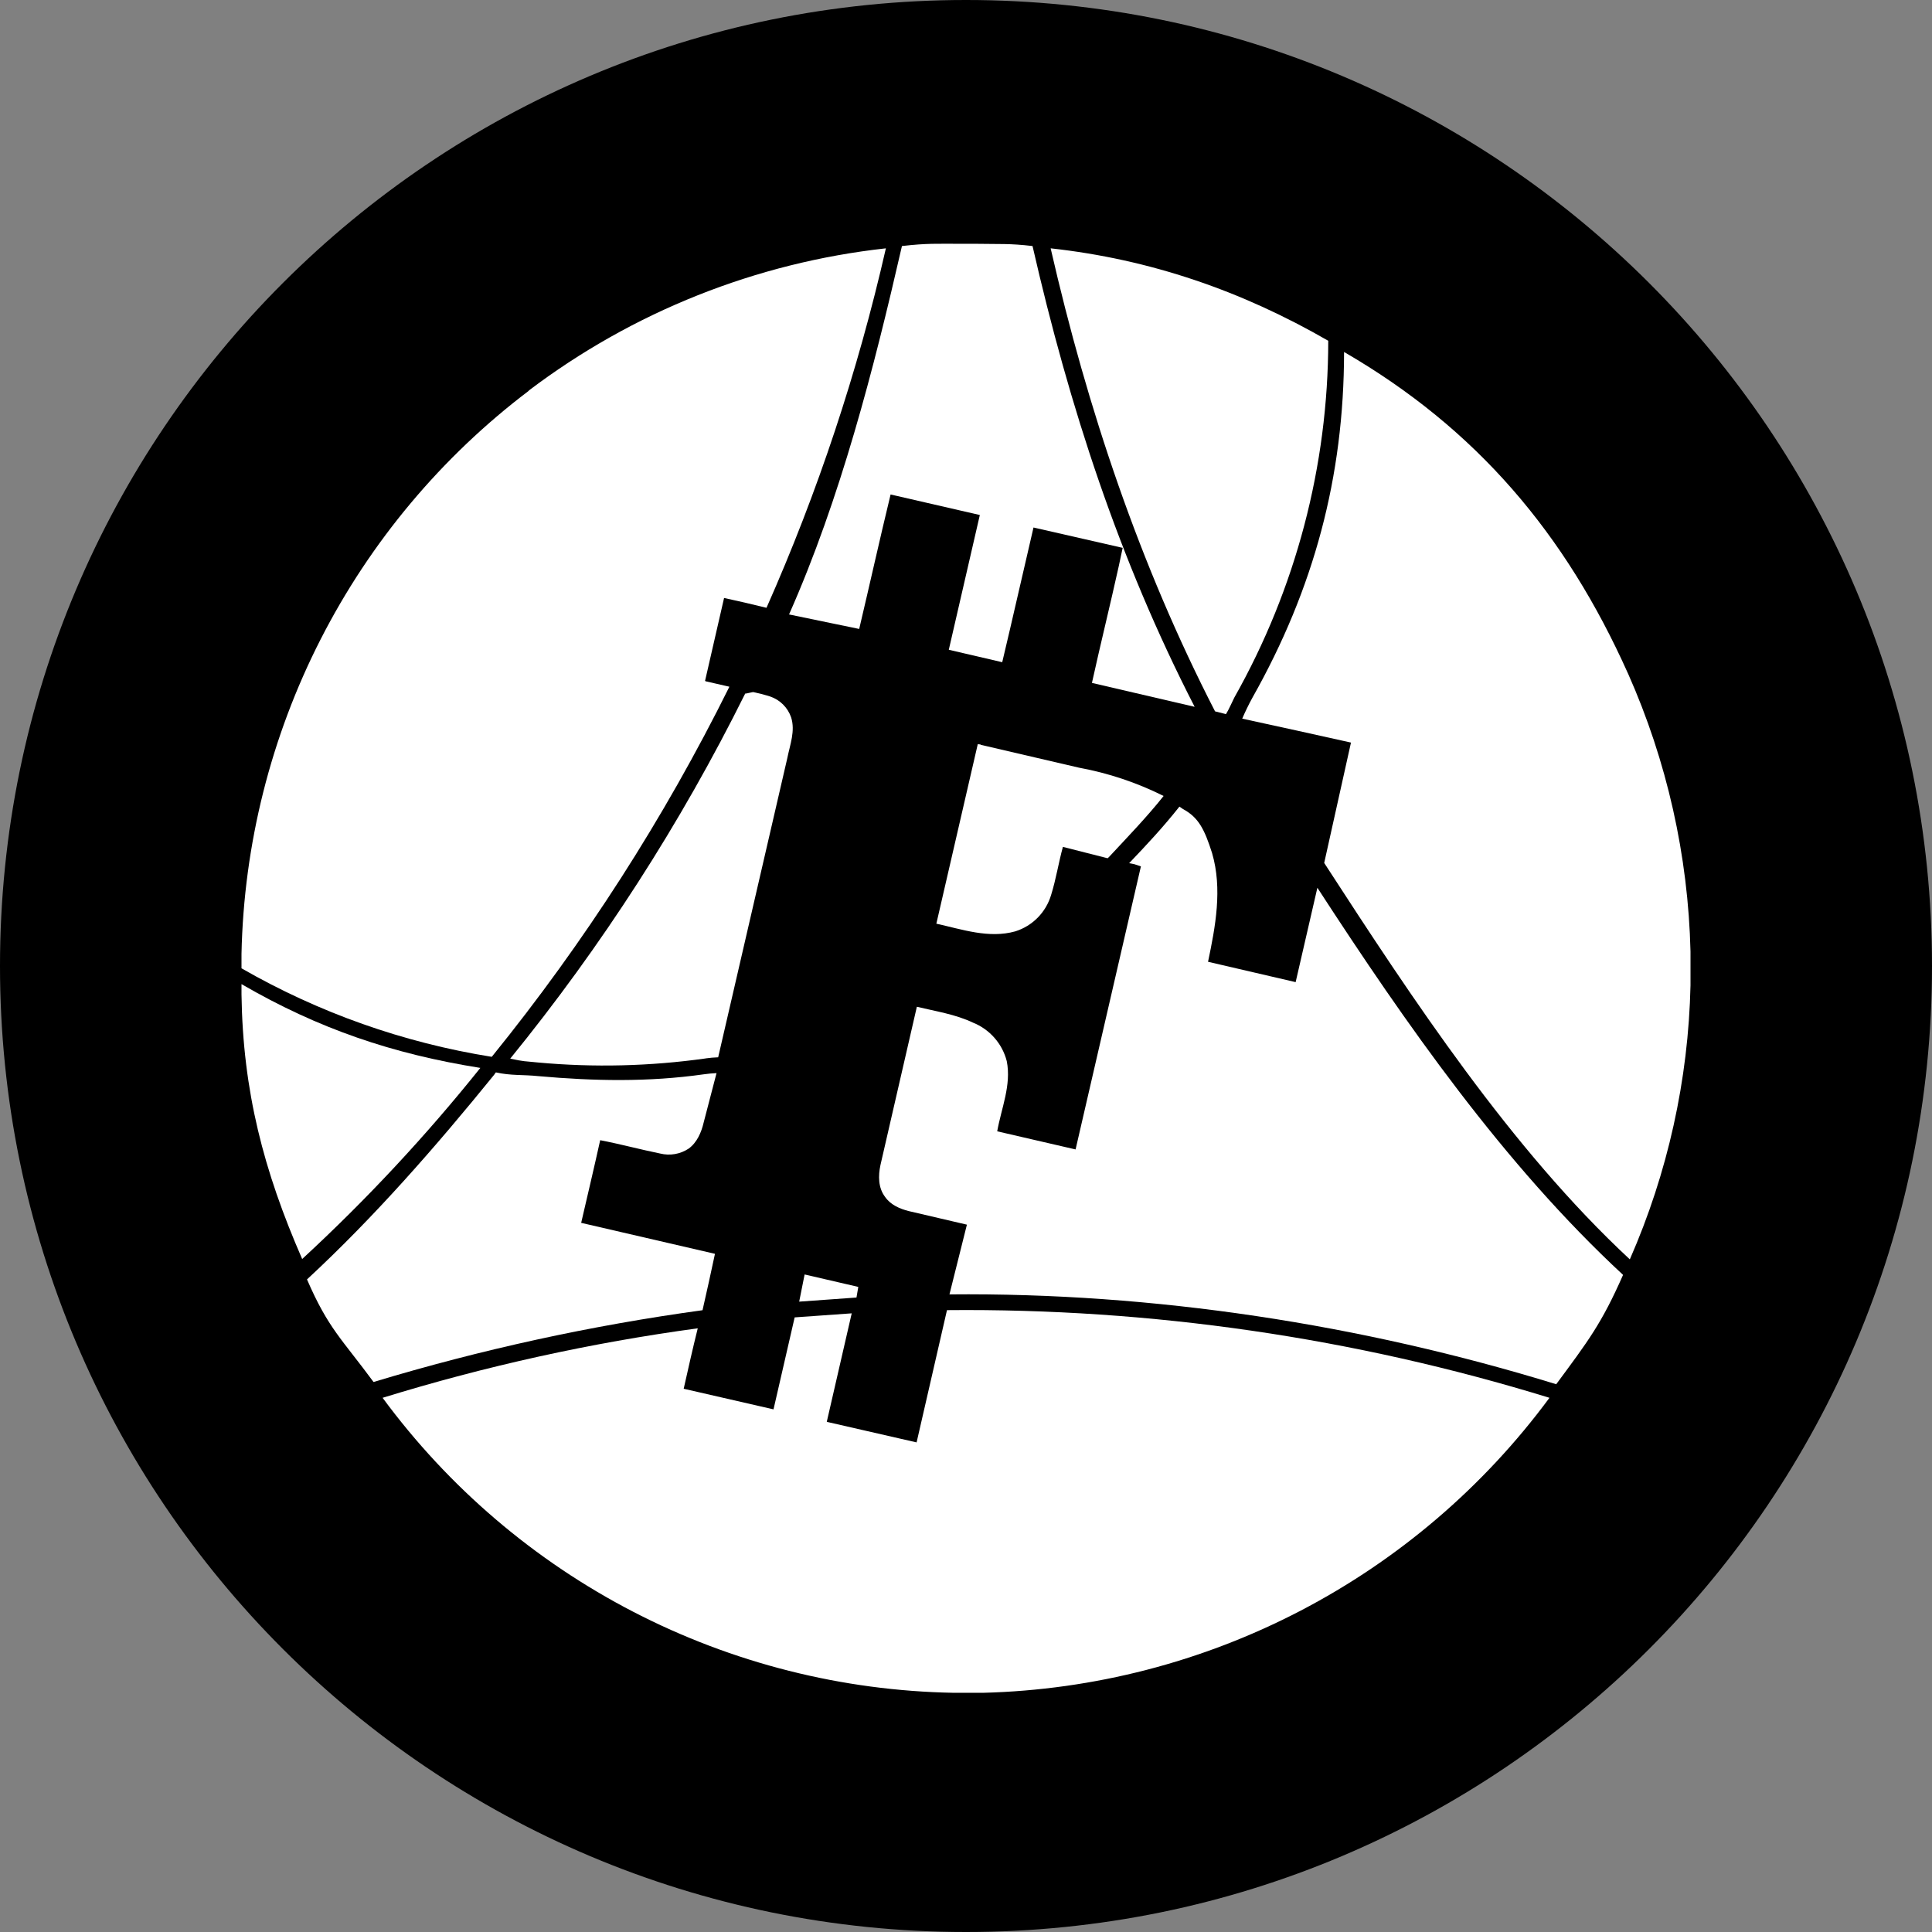 <svg width="220" height="220" viewBox="0 0 220 220" fill="none" xmlns="http://www.w3.org/2000/svg">
<rect x="0" y="0" width="220" height="220" fill="#808080" stroke="none"/>
<g clip-path="url(#clip0_108_178)">
<path d="M110 220C170.751 220 220 170.751 220 110C220 49.249 170.751 0 110 0C49.249 0 0 49.249 0 110C0 170.751 49.249 220 110 220Z" fill="#00AFEC" style="fill:#00AFEC;fill:color(display-p3 0 0.686 0.925);fill-opacity:1;"/>
<path d="M139.604 81.319C139.941 80.776 140.243 80.054 140.553 79.435C147.554 67.037 151.239 53.042 151.25 38.804C141.384 33.111 130.969 29.523 119.639 28.278C123.833 46.58 129.772 64.303 138.359 81.003L139.604 81.319ZM83.036 78.191L82.727 78.122L80.321 77.572V77.531H80.286L82.452 68.091C84.054 68.435 85.656 68.813 87.251 69.205H87.285C93.124 56.033 97.675 42.327 100.877 28.278C86.112 29.909 72.062 35.503 60.218 44.469V44.496C50.28 52.022 42.174 61.699 36.508 72.803C30.842 83.907 27.762 96.149 27.5 108.613V110.263C36.306 115.324 45.96 118.739 55.99 120.341L56.038 120.293C66.564 107.297 75.624 93.18 83.057 78.198H83.036V78.191ZM134.681 92.113C136.489 93.075 137.163 94.45 138.022 97.145C139.212 101.215 138.408 105.498 137.562 109.52L147.537 111.837L150.012 101.091C160.084 116.595 171.256 132.606 184.821 145.174C182.359 150.763 180.833 152.716 177.21 157.625C155.004 150.791 131.354 147.168 108.116 147.395L110.103 139.454L103.476 137.907C102.444 137.646 101.393 137.185 100.774 136.278C99.997 135.246 99.997 133.885 100.258 132.668L104.404 114.642C106.549 115.158 108.79 115.495 110.797 116.45C111.737 116.827 112.574 117.42 113.242 118.181C113.91 118.942 114.389 119.849 114.641 120.83C115.184 123.566 114.022 126.192 113.554 128.825L122.478 130.888L129.917 98.658L129.161 98.403L128.576 98.293C130.639 96.128 132.44 94.203 134.303 91.851L134.688 92.113H134.681ZM56.251 122.411L56.464 122.115C58.197 122.5 59.531 122.356 61.304 122.541C67.65 123.105 73.81 123.229 80.128 122.335C80.609 122.266 81.104 122.218 81.593 122.198L80.128 127.821C79.867 128.935 79.379 130.09 78.423 130.791C77.951 131.105 77.418 131.317 76.86 131.414C76.301 131.511 75.729 131.491 75.178 131.355C72.909 130.895 70.641 130.276 68.344 129.836C67.65 132.978 66.901 136.126 66.179 139.248L81.414 142.775C80.795 145.614 80.644 146.384 79.998 149.196C67.315 150.935 54.789 153.668 42.536 157.37C38.926 152.468 37.379 151.286 34.959 145.69C42.673 138.54 49.617 130.585 56.251 122.411ZM91.623 145.126L97.735 146.542L97.529 147.752L91.004 148.22L91.623 145.126ZM80.355 120.52C80.829 120.455 81.306 120.413 81.785 120.396V120.369L89.65 86.338C89.959 84.791 90.578 83.244 90.09 81.697C89.901 81.142 89.587 80.639 89.172 80.225C88.757 79.811 88.253 79.499 87.698 79.311L87.443 79.229C86.137 78.878 87.141 79.126 85.814 78.816C85.669 78.782 85.009 79.002 84.858 78.975C77.508 93.782 68.534 107.725 58.101 120.548C59.826 120.912 59.544 120.809 61.27 120.988C67.629 121.572 74.03 121.414 80.348 120.527L80.355 120.52Z" fill="white" style="fill:white;fill-opacity:1;"/>
<path d="M97.832 71.618V71.645C99.041 66.537 100.176 61.409 101.413 56.307L111.575 58.645L108.041 73.99L114.125 75.406C114.73 72.856 115.328 70.298 115.913 67.74L116.8 63.904L117.686 60.068L127.841 62.385C127.703 63.072 127.552 63.76 127.401 64.447C126.418 68.895 125.325 73.302 124.341 77.764L136.036 80.487C127.449 63.781 121.763 46.318 117.576 28.017C114.95 27.707 113.843 27.811 111.183 27.762H109.56C106.645 27.762 105.566 27.687 102.706 28.017C99.488 42.062 95.693 56.795 89.85 69.968L97.832 71.618ZM111.313 84.742L111.623 84.811L111.657 84.742H111.313Z" fill="white" style="fill:white;fill-opacity:1;"/>
<path d="M111.341 84.735L106.624 105.181C109.553 105.827 112.606 106.9 115.617 106.054C116.585 105.749 117.463 105.211 118.174 104.487C118.885 103.763 119.407 102.875 119.694 101.902C120.257 100.093 120.539 98.237 121.034 96.436L126.012 97.701C126.232 97.735 125.977 97.866 126.122 97.722L126.246 97.625C128.308 95.412 130.646 92.985 132.502 90.64C129.457 89.117 126.212 88.032 122.863 87.416L111.341 84.735ZM185.384 76.698C178.269 60.789 168.128 48.813 153.051 40.081C153.037 54.327 149.614 67.038 142.615 79.448C142.19 80.224 141.803 81.02 141.453 81.833C146.169 82.865 149.112 83.497 153.828 84.556V84.604L150.789 98.265C160.841 113.761 172.054 130.825 185.591 143.406C189.908 133.561 192.259 122.967 192.5 112.214V108.343C192.237 97.427 189.819 86.67 185.384 76.691V76.698ZM27.5 112.063V113.252C27.658 124.245 30.009 133.286 34.409 143.365C41.709 136.631 48.491 129.357 54.697 121.605C44.694 120.01 36.266 117.15 27.5 112.063ZM107.834 149.188L104.376 164.244H104.356L94.146 161.907L96.986 149.552L90.489 150.013L88.082 160.483H88.069L77.853 158.139C78.375 155.815 78.884 153.547 79.454 151.257C67.293 152.907 55.289 155.554 43.567 159.17C51.095 169.388 60.877 177.733 72.152 183.559C83.428 189.384 95.894 192.533 108.584 192.762H111.959C124.554 192.437 136.909 189.242 148.083 183.421C159.257 177.6 168.956 169.306 176.44 159.17C154.222 152.328 131.081 148.961 107.834 149.188Z" fill="white" style="fill:white;fill-opacity:1;"/>
</g>
<defs>
<clipPath id="clip0_108_178">
<rect width="220" height="220" fill="white" style="fill:white;fill-opacity:1;"/>
</clipPath>
</defs>
</svg>
